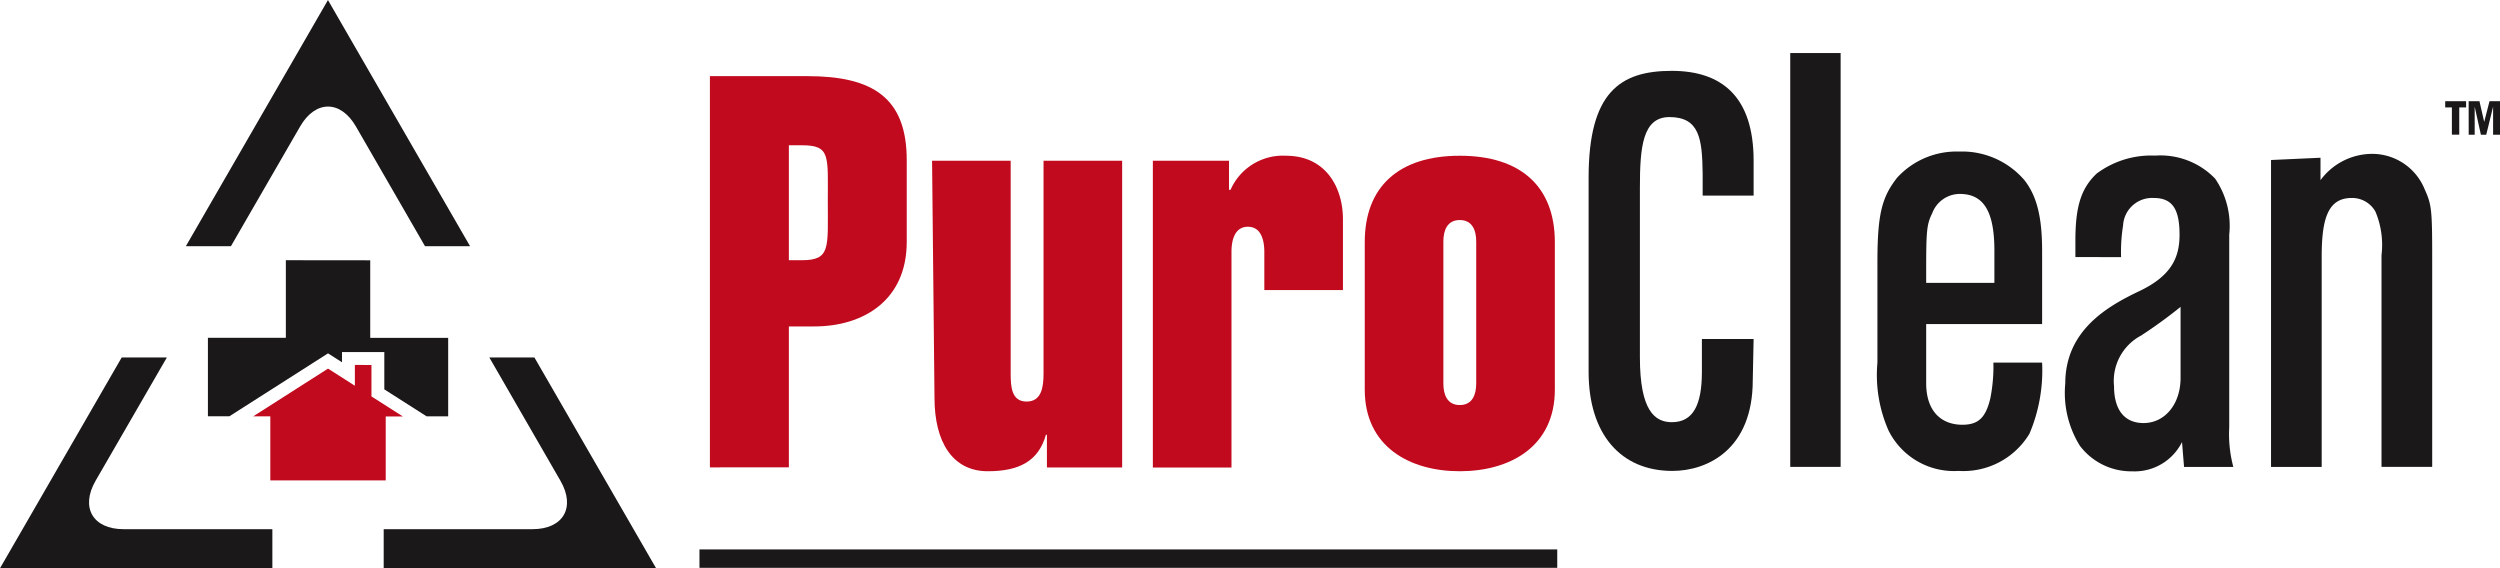 <svg xmlns="http://www.w3.org/2000/svg" xmlns:xlink="http://www.w3.org/1999/xlink" width="160.859" height="36.564" viewBox="0 0 160.859 36.564">
  <defs>
    <clipPath id="clip-path">
      <rect id="Rectangle_8" data-name="Rectangle 8" width="160.859" height="36.564" transform="translate(40.622 677.888)" fill="none"/>
    </clipPath>
  </defs>
  <g id="Group_6" data-name="Group 6" transform="translate(-40.622 -677.888)">
    <rect id="Rectangle_6" data-name="Rectangle 6" width="55.193" height="1.184" transform="translate(85.628 713.24)" fill="#1a1818"/>
    <g id="Group_5" data-name="Group 5">
      <g id="Group_4" data-name="Group 4" clip-path="url(#clip-path)">
        <path id="Path_2" data-name="Path 2" d="M86.3,707.96V682.787h6.265c4.227,0,6.4,1.393,6.4,5.409v5.251c0,3.783-2.808,5.445-5.946,5.445H91.381v9.068Zm5.081-13.329h.832c1.857,0,1.673-.789,1.673-3.758s.184-3.638-1.673-3.638h-.832Z" fill="#c20a1e"/>
        <path id="Path_3" data-name="Path 3" d="M107.985,705.861h-.065c-.48,1.725-1.758,2.348-3.744,2.348-2.273,0-3.425-1.893-3.425-4.722l-.156-15.255h5.058v13.7c0,.862.064,1.794,1.025,1.794s1.089-.932,1.089-1.794v-13.7h5.058v19.736h-4.84Z" fill="#c20a1e"/>
        <path id="Path_4" data-name="Path 4" d="M119.7,690.1h.1a3.675,3.675,0,0,1,3.572-2.19c2.562,0,3.66,2.047,3.66,4.083v4.558h-5.059V694.1c0-.794-.224-1.622-1.056-1.622s-1.057.828-1.057,1.622v13.871h-5.059V688.232h4.9Z" fill="#c20a1e"/>
        <path id="Path_5" data-name="Path 5" d="M140.666,702.964c0,3.658-2.882,5.245-6.116,5.245s-6.115-1.587-6.115-5.245v-9.5c0-3.554,2.177-5.555,6.115-5.555s6.116,2,6.116,5.555Zm-7.172-.394c0,.725.256,1.38,1.056,1.38s1.057-.655,1.057-1.38v-9.144c0-.725-.256-1.38-1.057-1.38s-1.056.655-1.056,1.38Z" fill="#c20a1e"/>
        <path id="Path_6" data-name="Path 6" d="M153.456,699.7l-.055,2.655c0,4.437-2.9,5.834-5.175,5.834-3.323,0-5.387-2.371-5.387-6.37V689.316c0-5.505,2.038-6.869,5.348-6.869,3.237,0,5.269,1.675,5.269,5.785v2.241h-3.279v-1.427c-.032-2.2-.19-3.625-2.138-3.625-1.732,0-1.9,1.941-1.9,4.545V700.88c0,3.425.953,4.173,2.056,4.173,1.364,0,1.933-1.1,1.933-3.237V699.7Z" fill="#1a1818"/>
        <rect id="Rectangle_7" data-name="Rectangle 7" width="3.242" height="26.628" transform="translate(155.813 681.301)" fill="#1a1818"/>
        <path id="Path_7" data-name="Path 7" d="M172.019,701.22a10.435,10.435,0,0,1-.811,4.568,4.959,4.959,0,0,1-4.565,2.4,4.7,4.7,0,0,1-4.506-2.6,8.867,8.867,0,0,1-.715-4.367v-6.41c0-3.085.26-4.206,1.267-5.488a5.177,5.177,0,0,1,3.986-1.683,5.283,5.283,0,0,1,4.208,1.843c.811,1.042,1.136,2.4,1.136,4.567v4.688h-7.46v3.806c0,1.8.967,2.674,2.331,2.674,1.039,0,1.506-.471,1.8-1.713a10.522,10.522,0,0,0,.195-2.284Zm-3.071-5.809v-1.4c0-2.483-.668-3.645-2.226-3.645a1.9,1.9,0,0,0-1.773,1.241c-.358.722-.39,1.122-.39,3.806v.674h4.389Z" fill="#1a1818"/>
        <path id="Path_8" data-name="Path 8" d="M174.16,694.428v-1.041c0-2.2.357-3.365,1.364-4.327A5.875,5.875,0,0,1,179.3,687.9a4.884,4.884,0,0,1,3.851,1.482,5.379,5.379,0,0,1,.908,3.606v12.382a8.2,8.2,0,0,0,.263,2.561h-3.171l-.13-1.6a3.41,3.41,0,0,1-3.208,1.884,4.142,4.142,0,0,1-3.363-1.643,6.436,6.436,0,0,1-.941-4.006c0-3.408,2.7-4.959,4.71-5.92,2.142-1,2.643-2.213,2.643-3.655,0-1.643-.458-2.364-1.659-2.364a1.872,1.872,0,0,0-1.974,1.763,10.767,10.767,0,0,0-.129,2.043Zm4.209,5.061a3.3,3.3,0,0,0-1.722,3.246c0,1.516.664,2.374,1.9,2.374,1.363,0,2.381-1.205,2.381-2.909v-4.567a30.882,30.882,0,0,1-2.556,1.856" fill="#1a1818"/>
        <path id="Path_9" data-name="Path 9" d="M189.931,688.038v1.443a4.14,4.14,0,0,1,3.423-1.692,3.647,3.647,0,0,1,3.277,2.272c.455,1,.487,1.323.487,4.527v13.341h-3.261V694.308a5.532,5.532,0,0,0-.389-2.8,1.717,1.717,0,0,0-1.525-.882c-1.527,0-1.935,1.322-1.935,3.766v13.541h-3.26v-19.75Z" fill="#1a1818"/>
        <path id="Path_10" data-name="Path 10" d="M197.955,684.4H199.3v.4h-.441v1.752h-.474v-1.752h-.43Z" fill="#1a1818"/>
        <path id="Path_11" data-name="Path 11" d="M199.464,684.4h.695l.305,1.332.343-1.332h.674v2.156h-.444v-1.806l-.441,1.806h-.344l-.4-1.806v1.806h-.385Z" fill="#1a1818"/>
        <path id="Path_12" data-name="Path 12" d="M64.523,701.374v2.021l.078.05,1.942,1.239-.932,0h-.17V708.8H58.015v-4.122h-.17l-.932,0,4.815-3.073,1.467.936.261.167v-1.34Z" fill="#c20a1e"/>
        <path id="Path_13" data-name="Path 13" d="M64.444,694.637v4.992h5.015v5.048H68.071l-2.721-1.736v-2.4H62.628v.657l-.809-.516-.091-.058-.091.058-6.252,3.989H54v-5.048h5.015v-4.992Z" fill="#1a1818"/>
        <path id="Path_14" data-name="Path 14" d="M59.931,686.029c.988-1.712,2.606-1.712,3.594,0l4.443,7.7h2.9l-9.144-15.837-9.143,15.837h2.9Z" fill="#1a1818"/>
        <path id="Path_15" data-name="Path 15" d="M58.147,711.937H48.571c-1.977,0-2.786-1.4-1.8-3.113l4.588-7.936H48.453l-7.831,13.563H58.147Z" fill="#1a1818"/>
        <path id="Path_16" data-name="Path 16" d="M75.007,700.887h-2.9l4.578,7.938c.988,1.711.18,3.112-1.8,3.112H65.31v2.514H82.838Z" fill="#1a1818"/>
      </g>
    </g>
  </g>
</svg>
